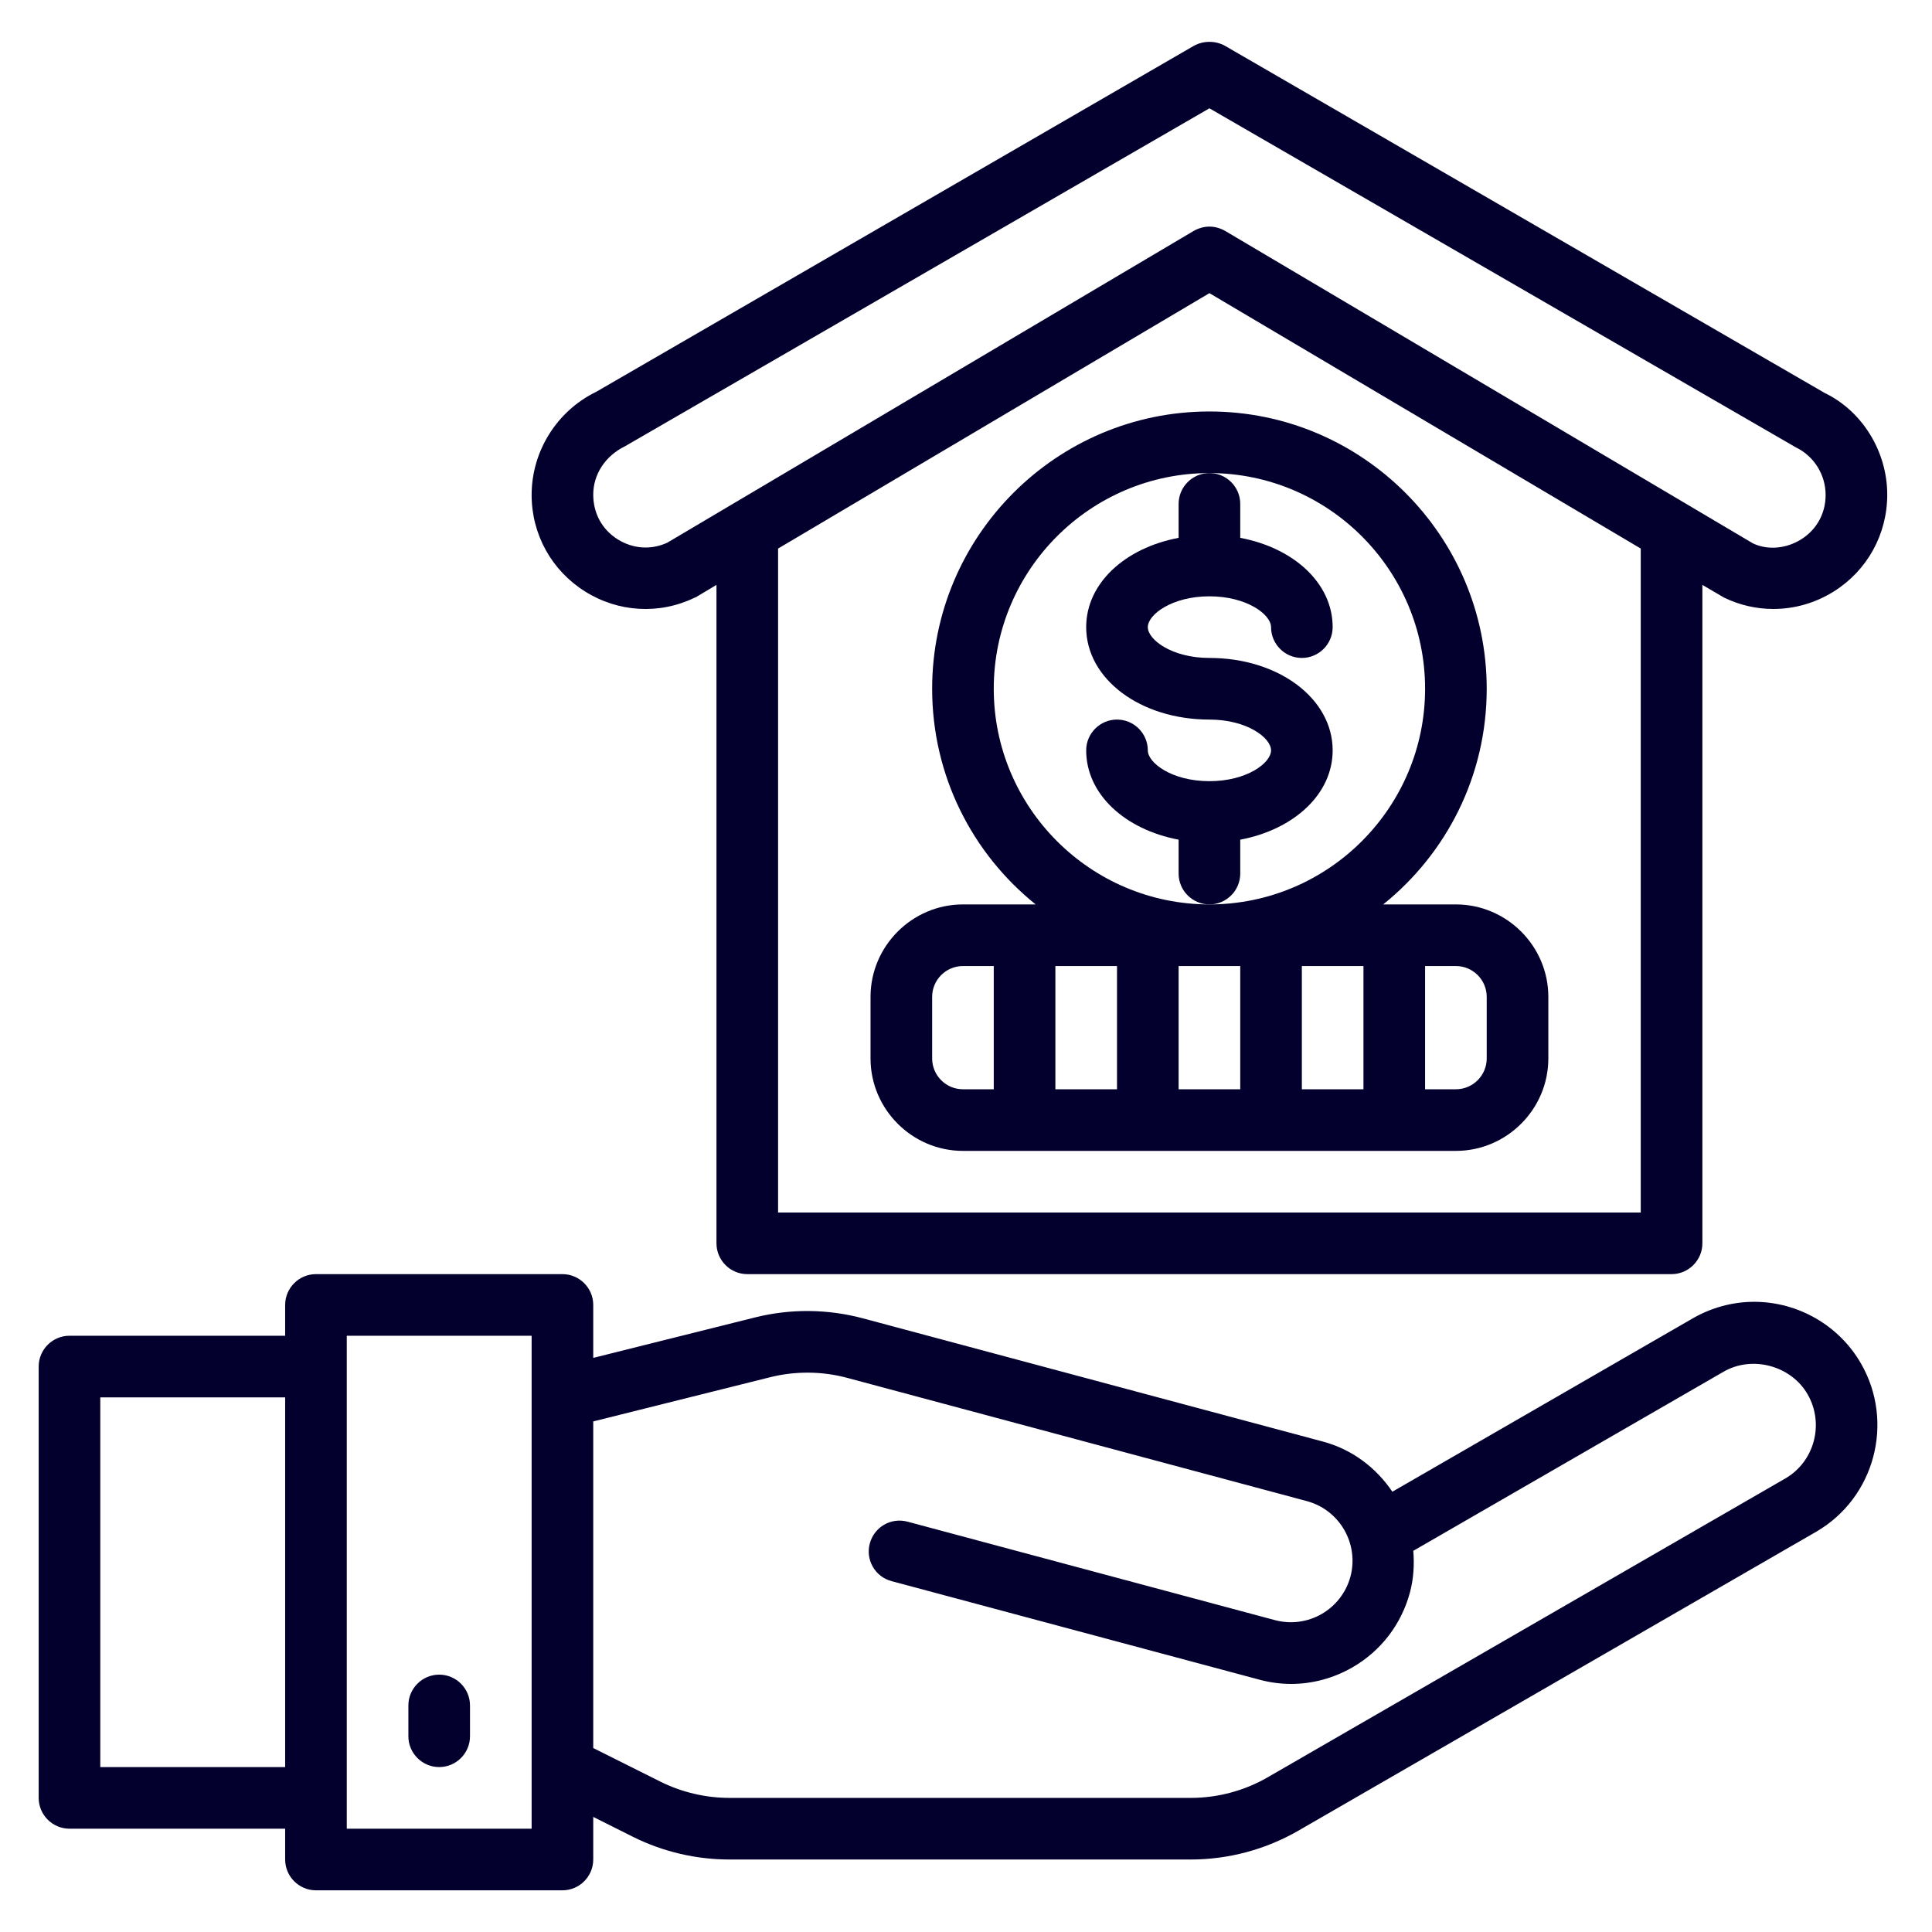 <svg xmlns="http://www.w3.org/2000/svg" xmlns:xlink="http://www.w3.org/1999/xlink" width="500" zoomAndPan="magnify" viewBox="0 0 375 375" height="500" preserveAspectRatio="xMidYMid meet" version="1.0"><defs><clipPath id="b1db79a5e4"><path d="M 7.508 247 L 365 247 L 365 367 L 7.508 367 Z M 7.508 247 " clip-rule="nonzero"/></clipPath></defs><g clip-path="url(#b1db79a5e4)"><path fill="#03002e" d="M 346.523 286.973 L 246.055 344.973 C 241.523 347.59 236.359 348.969 231.129 348.969 L 141.566 348.969 C 136.941 348.969 132.316 347.871 128.184 345.816 L 115.148 339.297 L 115.148 275.898 L 149.441 267.328 C 154.367 266.09 159.555 266.137 164.438 267.441 L 253.648 291.363 C 260.023 293.07 263.809 299.633 262.125 306.012 C 261.285 309.094 259.301 311.664 256.543 313.273 C 253.766 314.863 250.562 315.285 247.457 314.465 L 176.164 295.359 C 172.941 294.492 169.691 296.387 168.828 299.586 C 167.965 302.762 169.855 306.059 173.055 306.898 L 244.375 326.004 C 246.43 326.566 248.531 326.848 250.609 326.848 C 254.746 326.848 258.832 325.75 262.523 323.625 C 268.059 320.422 272.008 315.262 273.668 309.094 C 274.391 306.383 274.531 303.676 274.32 301.012 L 334.543 266.25 C 340.172 263.004 347.691 265.129 350.848 270.621 C 354.141 276.344 352.203 283.68 346.523 286.973 Z M 103.188 354.949 L 67.309 354.949 L 67.309 259.266 L 103.188 259.266 Z M 19.465 342.988 L 19.465 271.227 L 55.348 271.227 L 55.348 342.988 Z M 340.477 252.68 C 336.316 252.68 332.207 253.801 328.586 255.879 L 270.254 289.543 C 267.148 284.941 262.523 281.344 256.754 279.801 L 167.543 255.902 C 160.676 254.059 153.434 253.988 146.543 255.715 L 115.148 263.566 L 115.148 253.289 C 115.148 249.992 112.461 247.309 109.168 247.309 L 61.328 247.309 C 58.035 247.309 55.348 249.992 55.348 253.289 L 55.348 259.266 L 13.488 259.266 C 10.191 259.266 7.508 261.953 7.508 265.246 L 7.508 348.969 C 7.508 352.262 10.191 354.949 13.488 354.949 L 55.348 354.949 L 55.348 360.93 C 55.348 364.223 58.035 366.91 61.328 366.91 L 109.168 366.91 C 112.461 366.91 115.148 364.223 115.148 360.93 L 115.148 352.66 L 122.832 356.512 C 128.625 359.41 135.098 360.93 141.566 360.93 L 231.129 360.93 C 238.441 360.93 245.68 358.988 252.035 355.32 L 352.504 297.32 C 363.883 290.734 367.781 276.062 361.219 264.664 C 356.988 257.281 349.023 252.68 340.477 252.68 " fill-opacity="1" fill-rule="nonzero"/></g><path fill="#03002e" d="M 240.73 169.566 L 240.73 162.98 C 251.148 161.016 258.668 154.148 258.668 145.645 C 258.668 135.578 248.156 127.707 234.75 127.707 C 227.461 127.707 222.789 124.156 222.789 121.727 C 222.789 119.297 227.461 115.746 234.75 115.746 C 242.039 115.746 246.711 119.297 246.711 121.727 C 246.711 125.02 249.395 127.707 252.688 127.707 C 255.984 127.707 258.668 125.02 258.668 121.727 C 258.668 113.223 251.148 106.355 240.73 104.395 L 240.73 97.805 C 240.73 94.512 238.043 91.824 234.75 91.824 C 231.457 91.824 228.77 94.512 228.77 97.805 L 228.77 104.395 C 218.352 106.355 210.828 113.223 210.828 121.727 C 210.828 131.793 221.34 139.668 234.75 139.668 C 242.039 139.668 246.711 143.215 246.711 145.645 C 246.711 148.074 242.039 151.625 234.75 151.625 C 227.461 151.625 222.789 148.074 222.789 145.645 C 222.789 142.352 220.102 139.668 216.809 139.668 C 213.516 139.668 210.828 142.352 210.828 145.645 C 210.828 154.148 218.352 161.016 228.77 162.98 L 228.77 169.566 C 228.77 172.859 231.457 175.547 234.75 175.547 C 238.043 175.547 240.73 172.859 240.73 169.566 " fill-opacity="1" fill-rule="nonzero"/><path fill="#03002e" d="M 349.633 104.672 C 346.57 106.59 342.996 106.777 340.242 105.469 L 237.809 44.824 C 236.852 44.289 235.824 43.984 234.75 43.984 C 233.676 43.984 232.648 44.289 231.688 44.824 L 129.492 105.352 C 126.336 106.777 122.855 106.543 119.867 104.672 C 116.875 102.781 115.148 99.652 115.148 96.008 C 115.148 92.129 117.414 88.531 121.316 86.617 L 234.75 21.023 L 348.605 86.852 C 352.086 88.531 354.352 92.129 354.352 96.078 C 354.352 99.652 352.621 102.781 349.633 104.672 Z M 318.469 235.348 L 151.027 235.348 L 151.027 106.473 L 234.75 56.902 L 318.469 106.473 Z M 354.164 76.27 L 237.738 8.875 C 235.895 7.871 233.605 7.871 231.758 8.875 L 115.754 76.035 C 108.094 79.75 103.188 87.574 103.188 96.078 C 103.188 103.715 107.066 110.723 113.535 114.789 C 119.984 118.852 127.996 119.344 134.887 115.98 C 135.074 115.934 135.191 115.863 135.355 115.746 L 139.066 113.527 L 139.066 241.328 C 139.066 244.621 141.754 247.309 145.047 247.309 L 324.449 247.309 C 327.742 247.309 330.43 244.621 330.43 241.328 L 330.43 113.527 L 334.613 115.98 C 337.672 117.473 340.965 118.199 344.188 118.199 C 348.301 118.199 352.363 117.055 355.961 114.789 C 362.434 110.723 366.312 103.715 366.312 96.008 C 366.312 87.574 361.406 79.75 354.164 76.27 " fill-opacity="1" fill-rule="nonzero"/><path fill="#03002e" d="M 288.57 205.445 C 288.57 208.742 285.883 211.426 282.59 211.426 L 276.609 211.426 L 276.609 187.508 L 282.59 187.508 C 285.883 187.508 288.57 190.191 288.57 193.488 Z M 264.648 211.426 L 252.688 211.426 L 252.688 187.508 L 264.648 187.508 Z M 240.73 211.426 L 228.77 211.426 L 228.77 187.508 L 240.73 187.508 Z M 216.809 211.426 L 204.848 211.426 L 204.848 187.508 L 216.809 187.508 Z M 192.887 133.688 C 192.887 110.605 211.668 91.824 234.75 91.824 C 257.828 91.824 276.609 110.605 276.609 133.688 C 276.609 156.766 257.828 175.547 234.75 175.547 C 211.668 175.547 192.887 156.766 192.887 133.688 Z M 192.887 211.426 L 186.91 211.426 C 183.613 211.426 180.93 208.742 180.93 205.445 L 180.93 193.488 C 180.93 190.191 183.613 187.508 186.91 187.508 L 192.887 187.508 Z M 282.59 175.547 L 268.48 175.547 C 280.746 165.688 288.57 150.621 288.57 133.688 C 288.57 104.02 264.414 79.867 234.75 79.867 C 205.082 79.867 180.93 104.02 180.93 133.688 C 180.93 150.621 188.754 165.688 201.02 175.547 L 186.91 175.547 C 177.051 175.547 168.969 183.629 168.969 193.488 L 168.969 205.445 C 168.969 215.305 177.051 223.387 186.91 223.387 L 282.59 223.387 C 292.449 223.387 300.531 215.305 300.531 205.445 L 300.531 193.488 C 300.531 183.629 292.449 175.547 282.59 175.547 " fill-opacity="1" fill-rule="nonzero"/><path fill="#03002e" d="M 85.246 342.988 C 88.543 342.988 91.227 340.301 91.227 337.008 L 91.227 331.027 C 91.227 327.734 88.543 325.047 85.246 325.047 C 81.953 325.047 79.266 327.734 79.266 331.027 L 79.266 337.008 C 79.266 340.301 81.953 342.988 85.246 342.988 " fill-opacity="1" fill-rule="nonzero"/></svg>